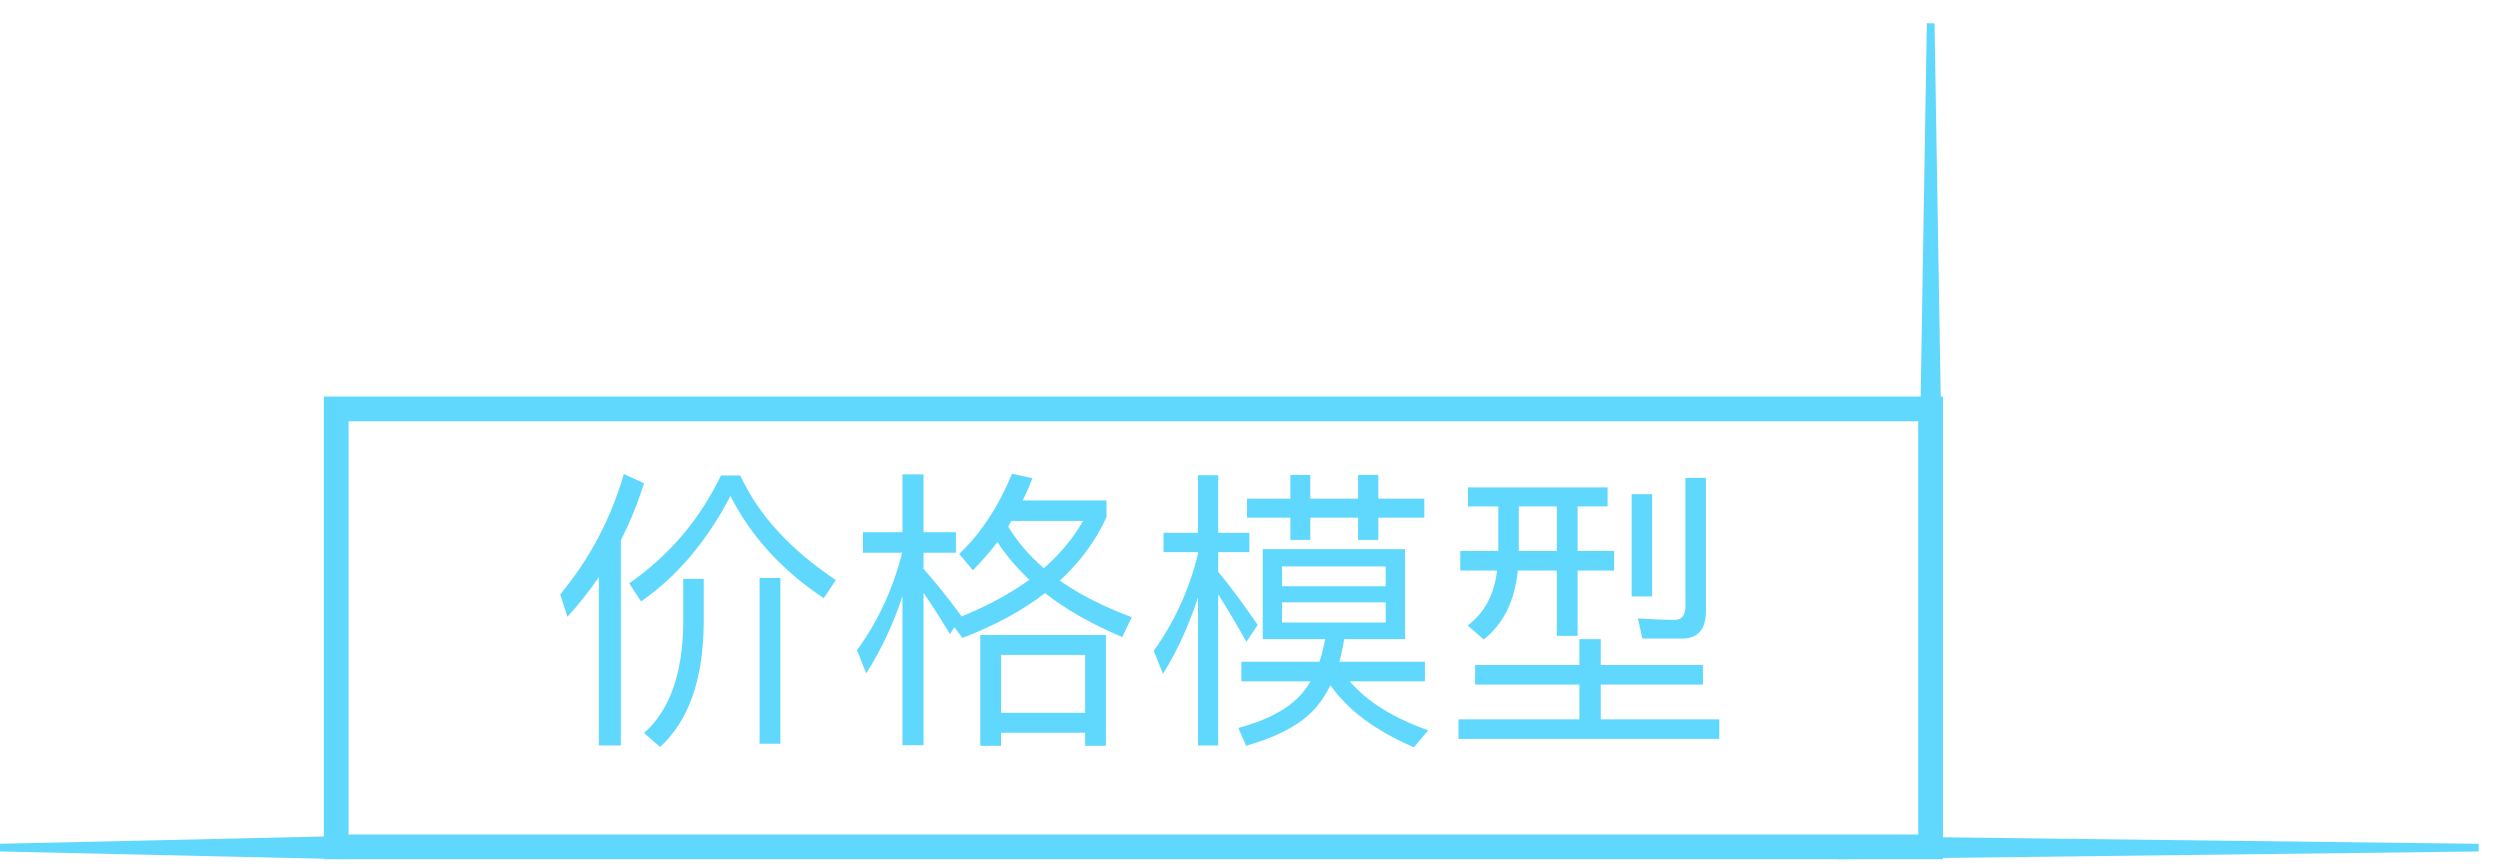 <svg xmlns="http://www.w3.org/2000/svg" width="101" height="35" viewBox="0 0 101 35">
  <g fill="none" fill-rule="evenodd" transform="translate(-1)" opacity=".896">
    <rect width="64.413" height="17.693" x="14.583" y="16.52" stroke="#4ED4FE"/>
    <polygon fill="#4ED4FE" points="78.779 .941 79.09 .941 79.402 19.8 78.467 19.8" transform="matrix(-1 0 0 1 157.934 0)"/>
    <polygon fill="#4ED4FE" points="88.021 21.349 88.332 21.349 88.644 47.207 87.709 47.207" transform="rotate(90 88.21 34.278)"/>
    <polygon fill="#4ED4FE" points="7.738 27.349 8.05 27.349 8.361 41.207 7.427 41.207" transform="matrix(0 1 1 0 -26.35 26.35)"/>
    <path fill="#4ED4FE" d="M25.195,23.314 C24.811,23.878 24.379,24.418 23.923,24.922 L23.635,24.01 C24.811,22.594 25.675,20.974 26.203,19.15 L27.019,19.522 C26.767,20.326 26.455,21.094 26.083,21.826 L26.083,30.118 L25.195,30.118 L25.195,23.314 Z M31.687,23.35 L32.527,23.35 L32.527,30.046 L31.687,30.046 L31.687,23.35 Z M28.603,23.386 L29.431,23.386 L29.431,25.198 C29.407,27.466 28.819,29.122 27.667,30.178 L27.019,29.614 C28.051,28.702 28.579,27.226 28.603,25.198 L28.603,23.386 Z M30.127,19.21 L30.907,19.21 C31.651,20.818 32.947,22.222 34.771,23.434 L34.279,24.166 C32.599,23.05 31.339,21.67 30.511,20.038 C29.551,21.874 28.351,23.29 26.899,24.298 L26.419,23.566 C28.027,22.45 29.263,20.998 30.127,19.21 Z M38.311,23.95 L38.311,30.106 L37.459,30.106 L37.459,24.082 C37.087,25.222 36.595,26.266 35.995,27.202 L35.623,26.266 C36.463,25.114 37.075,23.806 37.447,22.33 L35.863,22.33 L35.863,21.502 L37.459,21.502 L37.459,19.162 L38.311,19.162 L38.311,21.502 L39.619,21.502 L39.619,22.33 L38.311,22.33 L38.311,22.978 C38.815,23.554 39.331,24.19 39.847,24.898 L39.835,24.91 C40.891,24.478 41.815,23.986 42.583,23.422 C42.067,22.93 41.635,22.426 41.299,21.898 C40.987,22.306 40.651,22.69 40.303,23.038 L39.751,22.378 C40.627,21.55 41.335,20.47 41.887,19.138 L42.715,19.318 C42.595,19.63 42.463,19.93 42.319,20.218 L45.703,20.218 L45.703,20.89 C45.271,21.85 44.635,22.702 43.819,23.458 C44.623,24.022 45.595,24.514 46.723,24.934 L46.339,25.738 C45.091,25.21 44.059,24.622 43.219,23.962 C42.307,24.67 41.191,25.27 39.883,25.774 L39.559,25.342 L39.379,25.618 C38.959,24.922 38.599,24.37 38.311,23.95 Z M45.679,25.654 L45.679,30.13 L44.839,30.13 L44.839,29.602 L41.443,29.602 L41.443,30.13 L40.603,30.13 L40.603,25.654 L45.679,25.654 Z M41.443,28.798 L44.839,28.798 L44.839,26.458 L41.443,26.458 L41.443,28.798 Z M43.171,22.954 C43.831,22.378 44.359,21.742 44.755,21.046 L41.863,21.046 C41.815,21.118 41.779,21.202 41.731,21.274 C42.103,21.886 42.583,22.45 43.171,22.954 Z M51.379,20.146 L53.131,20.146 L53.131,19.186 L53.935,19.186 L53.935,20.146 L55.867,20.146 L55.867,19.186 L56.683,19.186 L56.683,20.146 L58.543,20.146 L58.543,20.914 L56.683,20.914 L56.683,21.814 L55.867,21.814 L55.867,20.914 L53.935,20.914 L53.935,21.814 L53.131,21.814 L53.131,20.914 L51.379,20.914 L51.379,20.146 Z M54.751,27.682 C54.607,27.982 54.427,28.258 54.235,28.498 C53.683,29.194 52.723,29.734 51.343,30.13 L51.031,29.41 C52.231,29.086 53.083,28.618 53.611,28.006 C53.731,27.85 53.851,27.694 53.947,27.526 L51.151,27.526 L51.151,26.734 L54.307,26.734 C54.403,26.446 54.475,26.134 54.535,25.822 L52.015,25.822 L52.015,22.186 L57.763,22.186 L57.763,25.822 L55.303,25.822 C55.255,26.158 55.183,26.458 55.111,26.734 L58.567,26.734 L58.567,27.526 L55.531,27.526 C56.227,28.342 57.283,29.002 58.699,29.506 L58.123,30.19 C56.563,29.518 55.447,28.69 54.751,27.682 Z M50.215,24.01 L50.215,30.118 L49.399,30.118 L49.399,24.142 C49.027,25.27 48.559,26.302 47.983,27.226 L47.611,26.29 C48.439,25.138 49.039,23.842 49.399,22.378 L49.399,22.306 L48.007,22.306 L48.007,21.526 L49.399,21.526 L49.399,19.198 L50.215,19.198 L50.215,21.526 L51.475,21.526 L51.475,22.306 L50.215,22.306 L50.215,23.098 C50.731,23.722 51.259,24.442 51.811,25.246 L51.355,25.93 C50.911,25.138 50.527,24.502 50.215,24.01 Z M56.983,25.15 L56.983,24.334 L52.795,24.334 L52.795,25.15 L56.983,25.15 Z M52.795,23.686 L56.983,23.686 L56.983,22.882 L52.795,22.882 L52.795,23.686 Z M60.307,19.69 L65.947,19.69 L65.947,20.458 L64.735,20.458 L64.735,22.258 L66.211,22.258 L66.211,23.05 L64.735,23.05 L64.735,25.69 L63.895,25.69 L63.895,23.05 L62.323,23.05 C62.191,24.286 61.735,25.21 60.943,25.834 L60.295,25.27 C60.967,24.766 61.363,24.034 61.483,23.05 L59.995,23.05 L59.995,22.258 L61.531,22.258 L61.531,20.458 L60.307,20.458 L60.307,19.69 Z M62.359,20.458 L62.359,22.258 L63.895,22.258 L63.895,20.458 L62.359,20.458 Z M66.919,19.966 L67.747,19.966 L67.747,24.094 L66.919,24.094 L66.919,19.966 Z M60.595,26.866 L64.807,26.866 L64.807,25.822 L65.671,25.822 L65.671,26.866 L69.799,26.866 L69.799,27.658 L65.671,27.658 L65.671,29.062 L70.459,29.062 L70.459,29.854 L59.923,29.854 L59.923,29.062 L64.807,29.062 L64.807,27.658 L60.595,27.658 L60.595,26.866 Z M68.959,25.798 L67.351,25.798 L67.171,24.982 C67.699,25.018 68.191,25.042 68.671,25.042 C68.947,25.042 69.091,24.85 69.091,24.49 L69.091,19.306 L69.919,19.306 L69.919,24.694 C69.919,25.426 69.595,25.798 68.959,25.798 Z"/>
  </g>
</svg>
